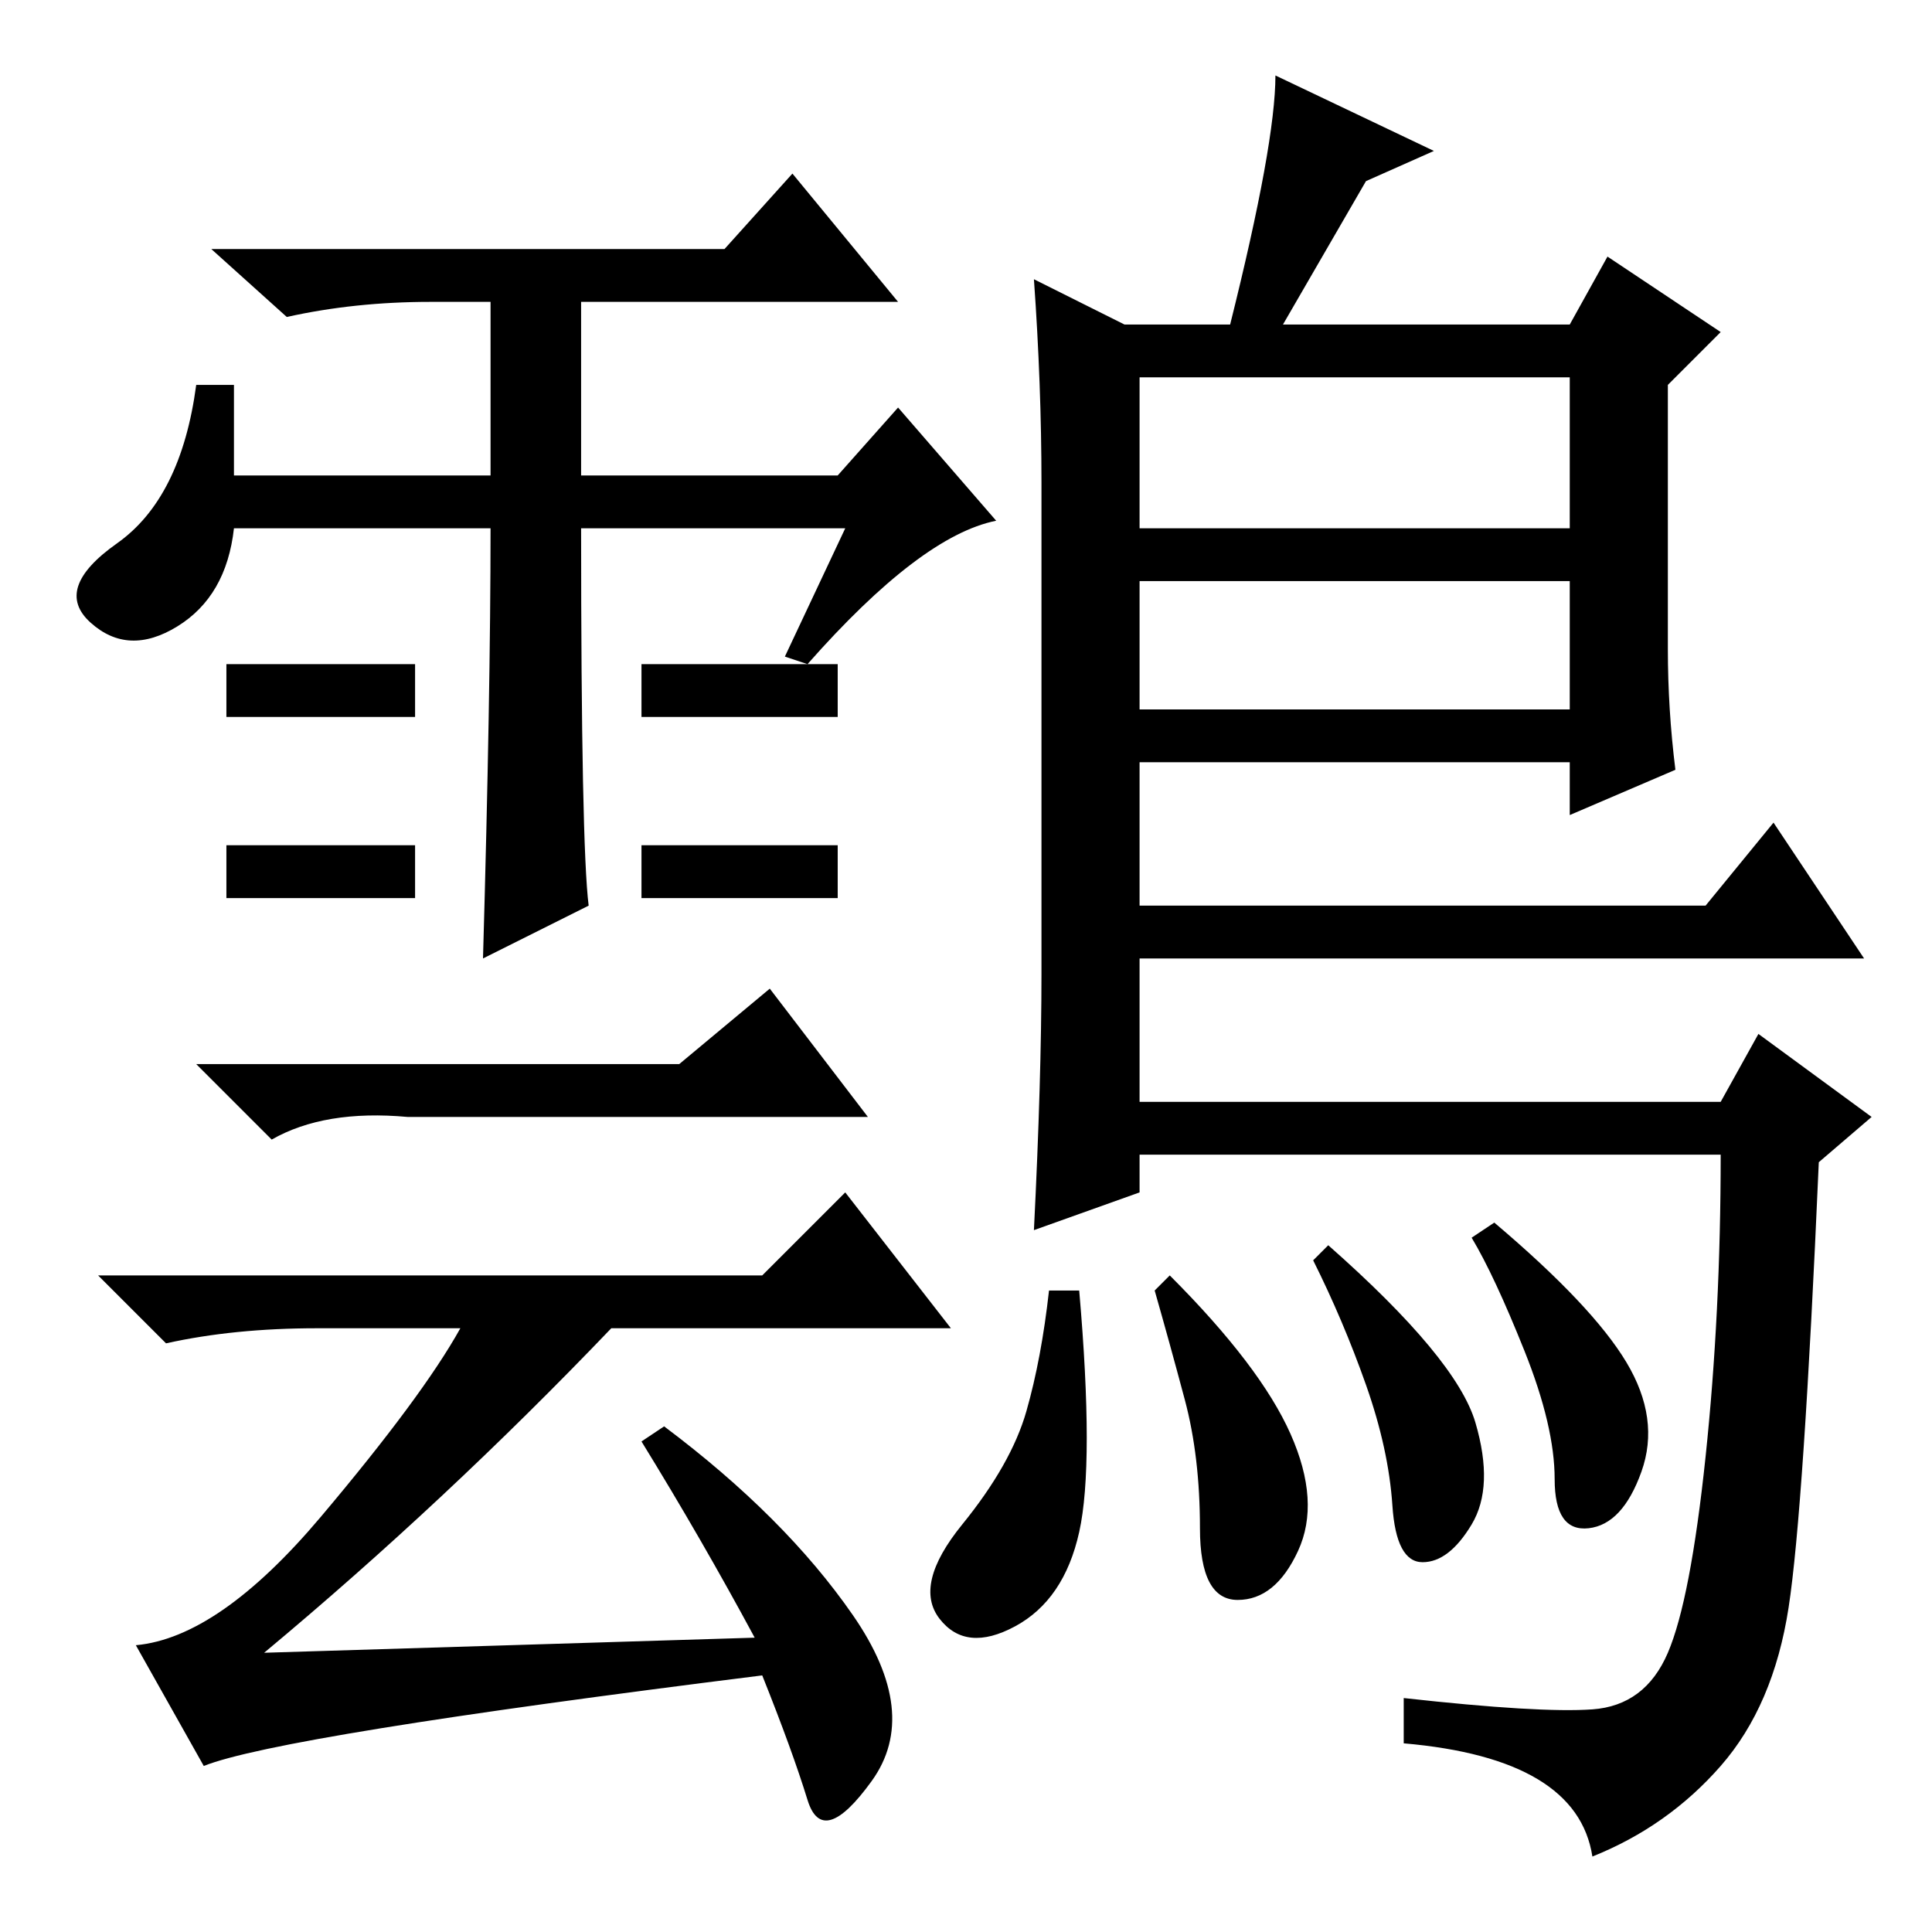 <?xml version="1.0" standalone="no"?>
<!DOCTYPE svg PUBLIC "-//W3C//DTD SVG 1.1//EN" "http://www.w3.org/Graphics/SVG/1.1/DTD/svg11.dtd" >
<svg xmlns="http://www.w3.org/2000/svg" xmlns:xlink="http://www.w3.org/1999/xlink" version="1.1" viewBox="0 -36 256 256">
  <g transform="matrix(1 0 0 -1 0 220)">
   <path fill="currentColor"
d="M65 186h-34q-1 -9 -7.5 -13t-11.5 0.5t3.5 10.5t10.5 21h5v-12h34v23h-8q-10 0 -19 -2l-10 9h68l9 10l14 -17h-42v-23h34l8 9l13 -15q-10 -2 -25 -19l-3 1l8 17h-35q0 -42 1 -50l-14 -7q1 35 1 57zM55 168v-7h-25v7h25zM55 144v-7h-25v7h25zM111 168v-7h-26v7h26z
M111 144v-7h-26v7h26zM90 115l12 10l13 -17h-61q-11 1 -18 -3l-10 10h64zM85 65l3 2q16 -12 25 -25t2.5 -22t-8.5 -2.5t-6 16.5q-64 -8 -74 -12l-9 16q11 1 24.5 17t18.5 25h-19q-11 0 -20 -2l-9 9h88l11 11l14 -18h-45q-22 -23 -46 -43l65 2q-7 13 -15 26zM137 219l12 -6
h14q6 24 6 33l21 -10l-9 -4l-11 -19h38l5 9l15 -10l-7 -7v-35q0 -8 1 -16l-14 -6v7h-57v-19h75l9 11l12 -18h-96v-19h77l5 9l15 -11l-7 -6q-2 -46 -4 -59t-9 -21t-17 -12q-2 13 -25 15v6q18 -2 25 -1.5t10 7.5t5 26t2 40h-77v-5l-14 -5q1 20 1 34v65q0 13 -1 27zM208 206
h-57v-20h57v20zM208 179h-57v-17h57v17zM195.5 67.5q2.5 -8.5 -0.5 -13.5t-6.5 -5t-4 7.5t-3.5 16t-7 16.5l2 2q17 -15 19.5 -23.5zM215.5 75.5q4.5 -7.5 2 -14.5t-7 -7.5t-4.5 6.5t-4 17t-7 15l3 2q13 -11 17.5 -18.5zM171 66q4 -9 1 -15.5t-8 -6.5t-5 9.5t-2 17t-4 14.5
l2 2q12 -12 16 -21zM143 53q-2 -9 -8.5 -12.5t-10 1t3 12.5t8.5 15t3 16h4q2 -23 0 -32z" />
  </g>

</svg>
